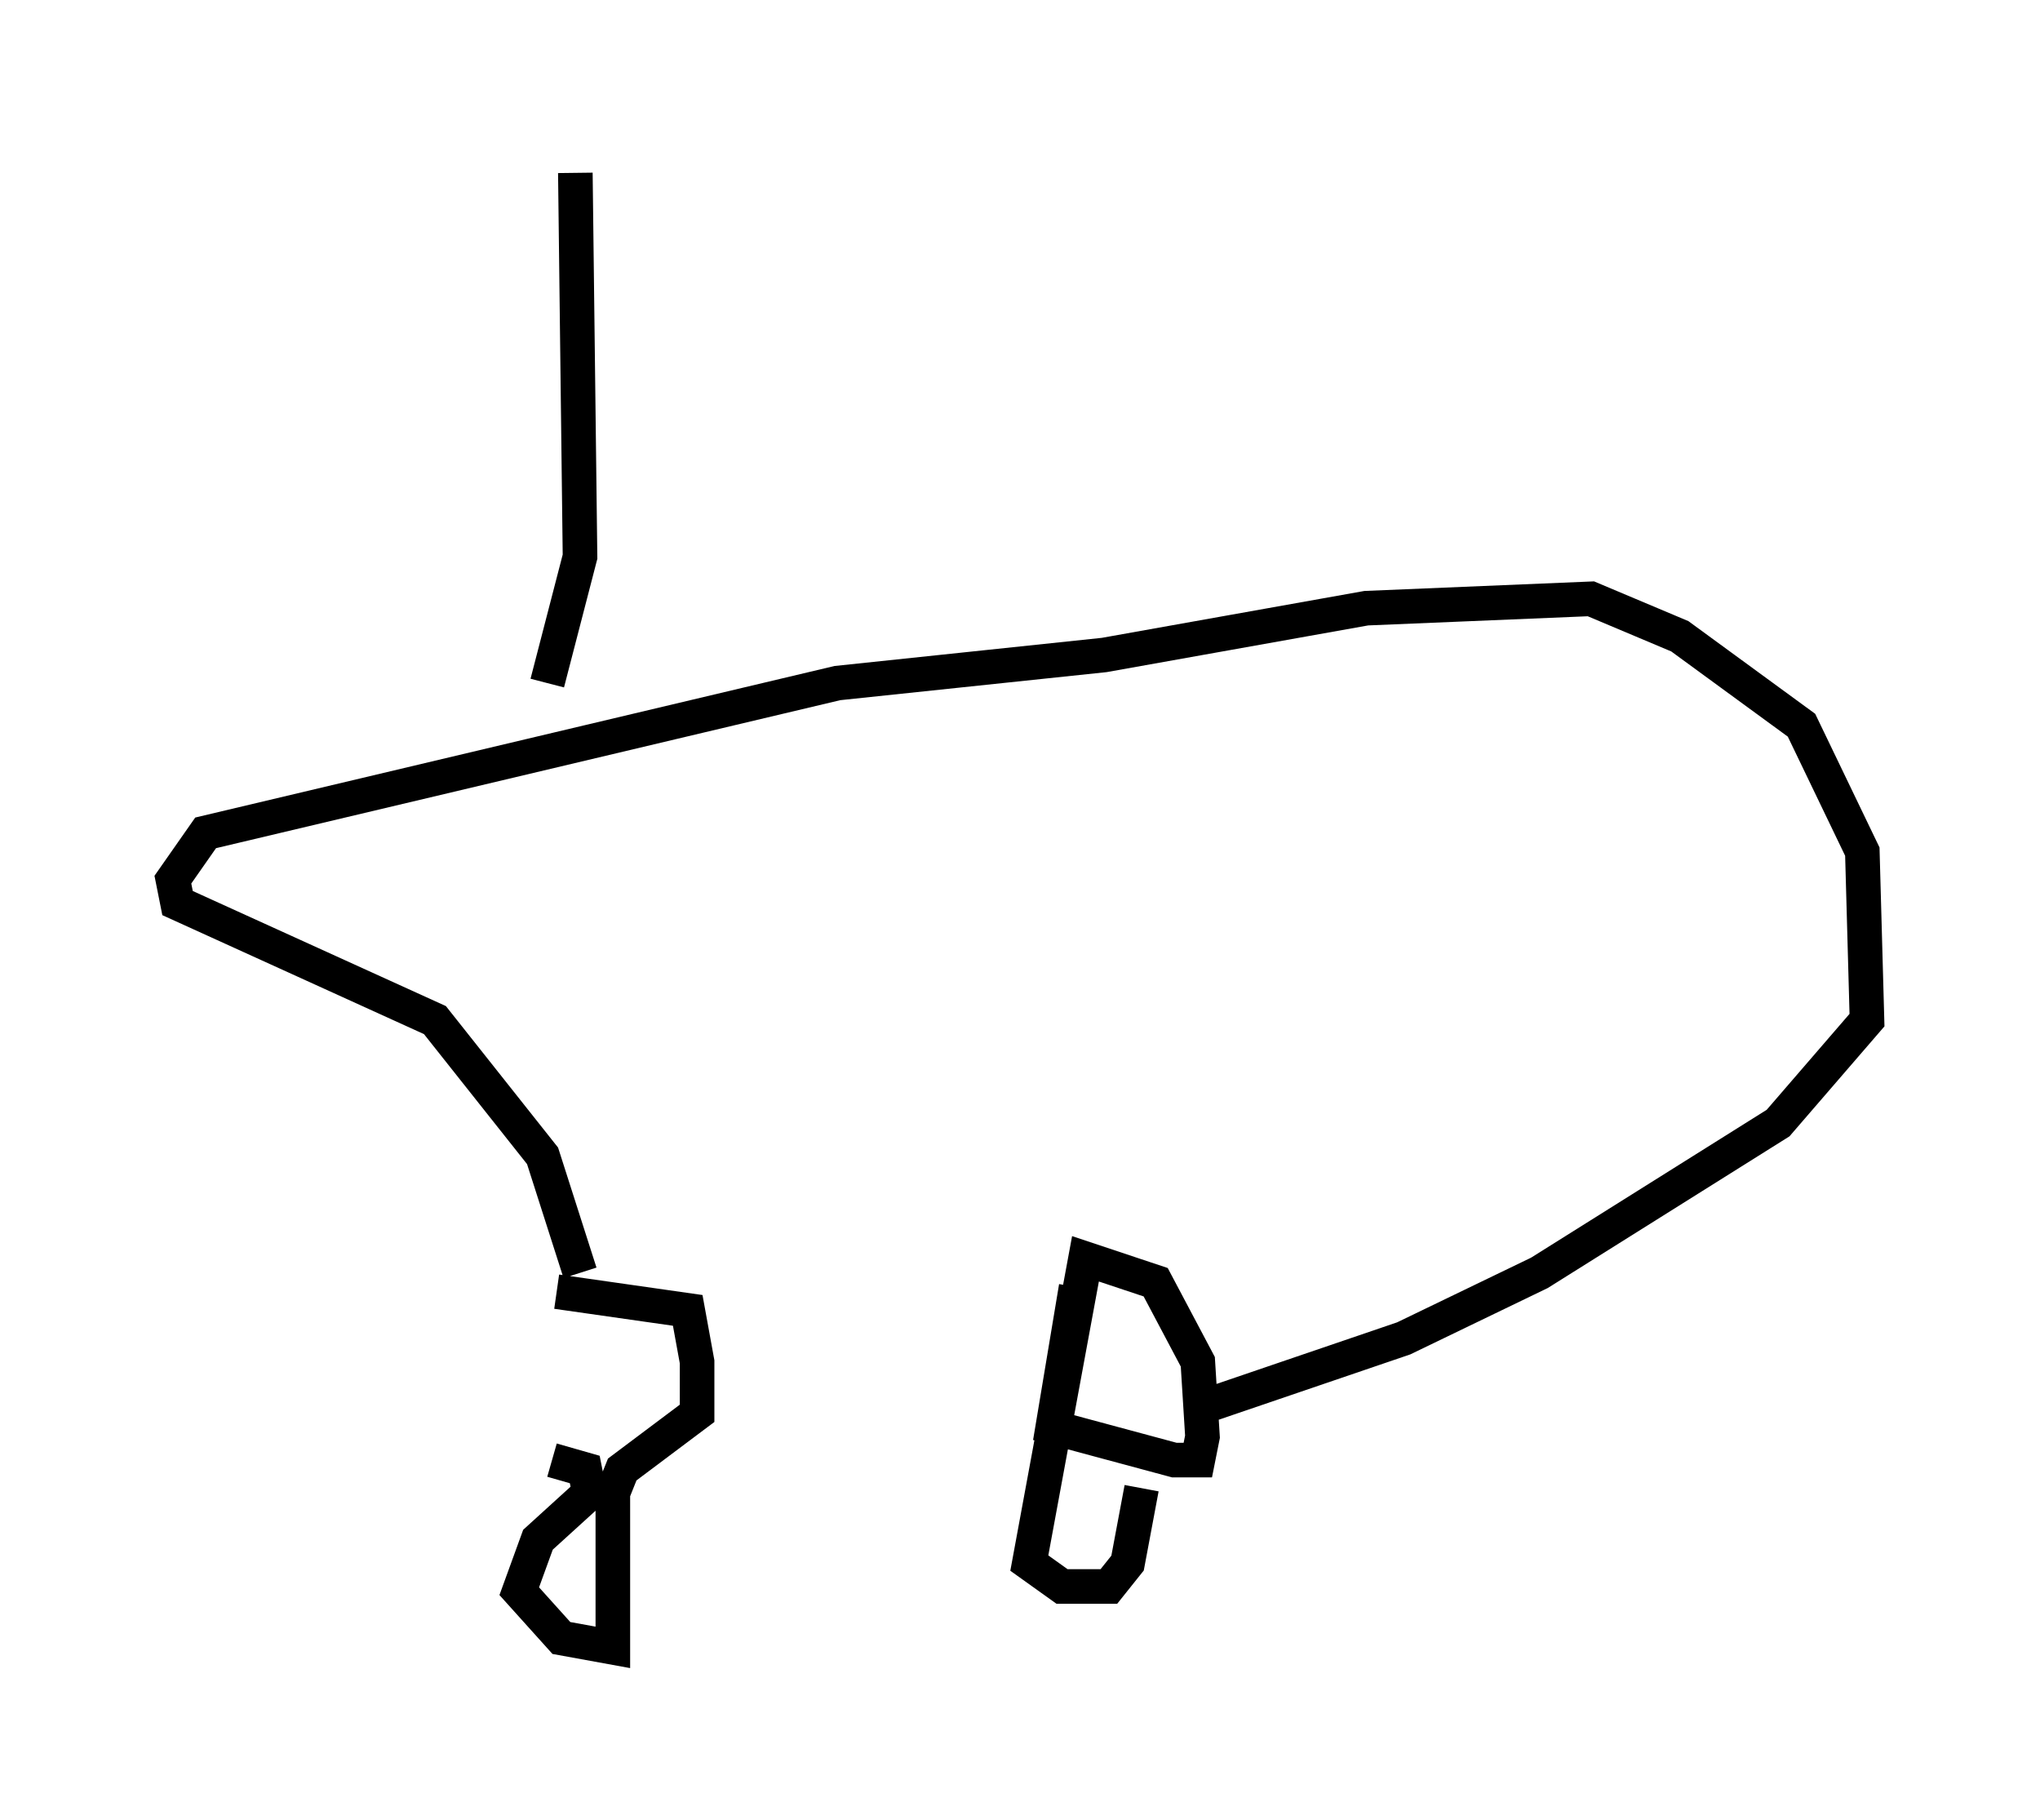 <?xml version="1.0" encoding="utf-8" ?>
<svg baseProfile="full" height="52.625" version="1.1" width="58.985" xmlns="http://www.w3.org/2000/svg" xmlns:ev="http://www.w3.org/2001/xml-events" xmlns:xlink="http://www.w3.org/1999/xlink"><defs /><rect fill="white" height="52.625" width="58.985" x="0" y="0" /><path d="M15.961, 41.806 m0.135, -4.465 l3.789, 0.541 0.271, 1.488 l0.0, 1.488 -2.165, 1.624 l-0.271, 0.677 0.0, 4.465 l-1.488, -0.271 -1.218, -1.353 l0.541, -1.488 1.488, -1.353 l-0.135, -0.677 -0.947, -0.271 m15.155, -5.007 l-0.677, 4.059 3.518, 0.947 l0.677, 0.0 0.135, -0.677 l-0.135, -2.165 -1.218, -2.3 l-2.03, -0.677 -1.624, 8.796 l0.947, 0.677 1.353, 0.0 l0.541, -0.677 0.406, -2.165 m-16.238, -6.225 l-1.083, -3.383 -3.112, -3.924 l-7.442, -3.383 -0.135, -0.677 l0.947, -1.353 18.268, -4.33 l7.713, -0.812 7.578, -1.353 l6.495, -0.271 2.571, 1.083 l3.518, 2.571 1.759, 3.654 l0.135, 4.871 -2.571, 2.977 l-6.901, 4.33 -3.924, 1.894 l-5.954, 2.03 m-18.809, -20.974 l0.947, -3.654 -0.135, -11.096 m15.697, 12.584 " fill="none" stroke="black" stroke-width="1" /></svg>